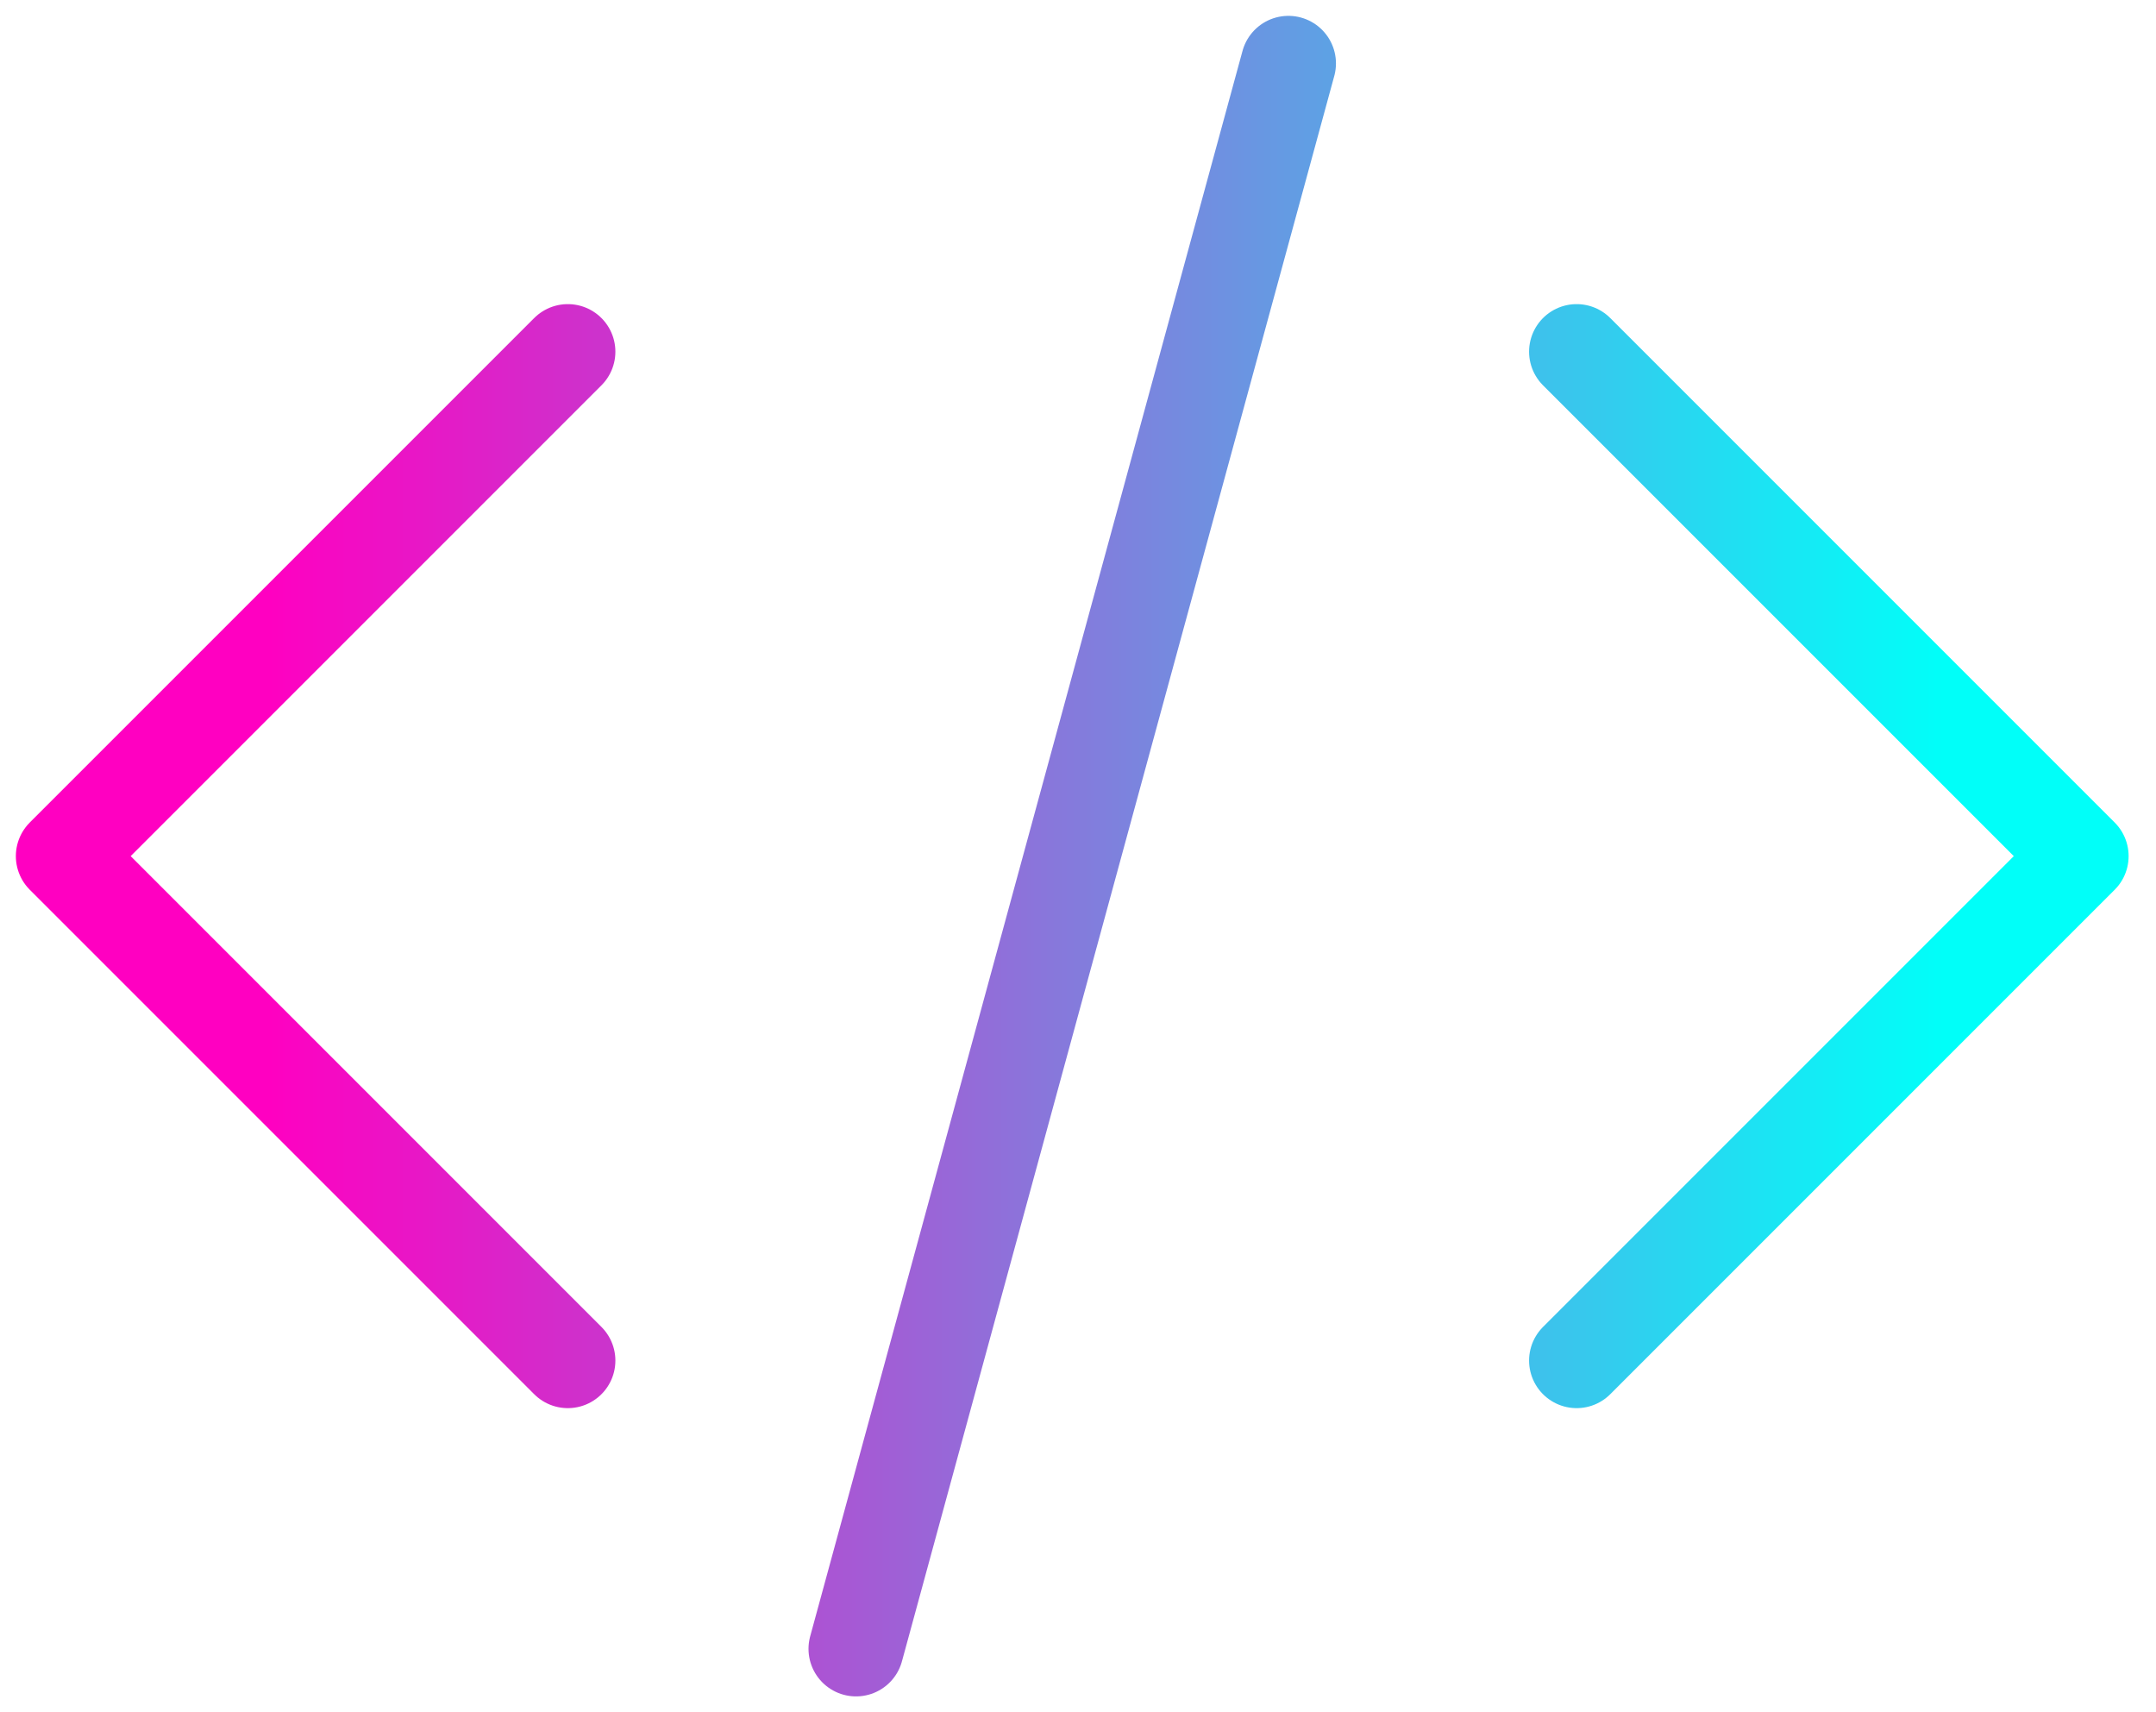 <svg preserveAspectRatio="xMidYMid meet" viewBox="0 0 68 54" fill="none" xmlns="http://www.w3.org/2000/svg">
<path d="M49.727 11.091L65.636 27L49.727 42.909M17.909 42.909L2 27L17.909 11.091M40.636 2L27 52" stroke="url(#paint0_linear_1_16)" stroke-width="3" stroke-linecap="round" stroke-linejoin="round"/>
<defs>
<linearGradient id="paint0_linear_1_16" x1="8.45" y1="27" x2="61.337" y2="27" gradientUnits="userSpaceOnUse">
<stop stop-color="#FF00C1"/>
<stop offset="1" stop-color="#00FFF9"/>
</linearGradient>
</defs>
</svg>
